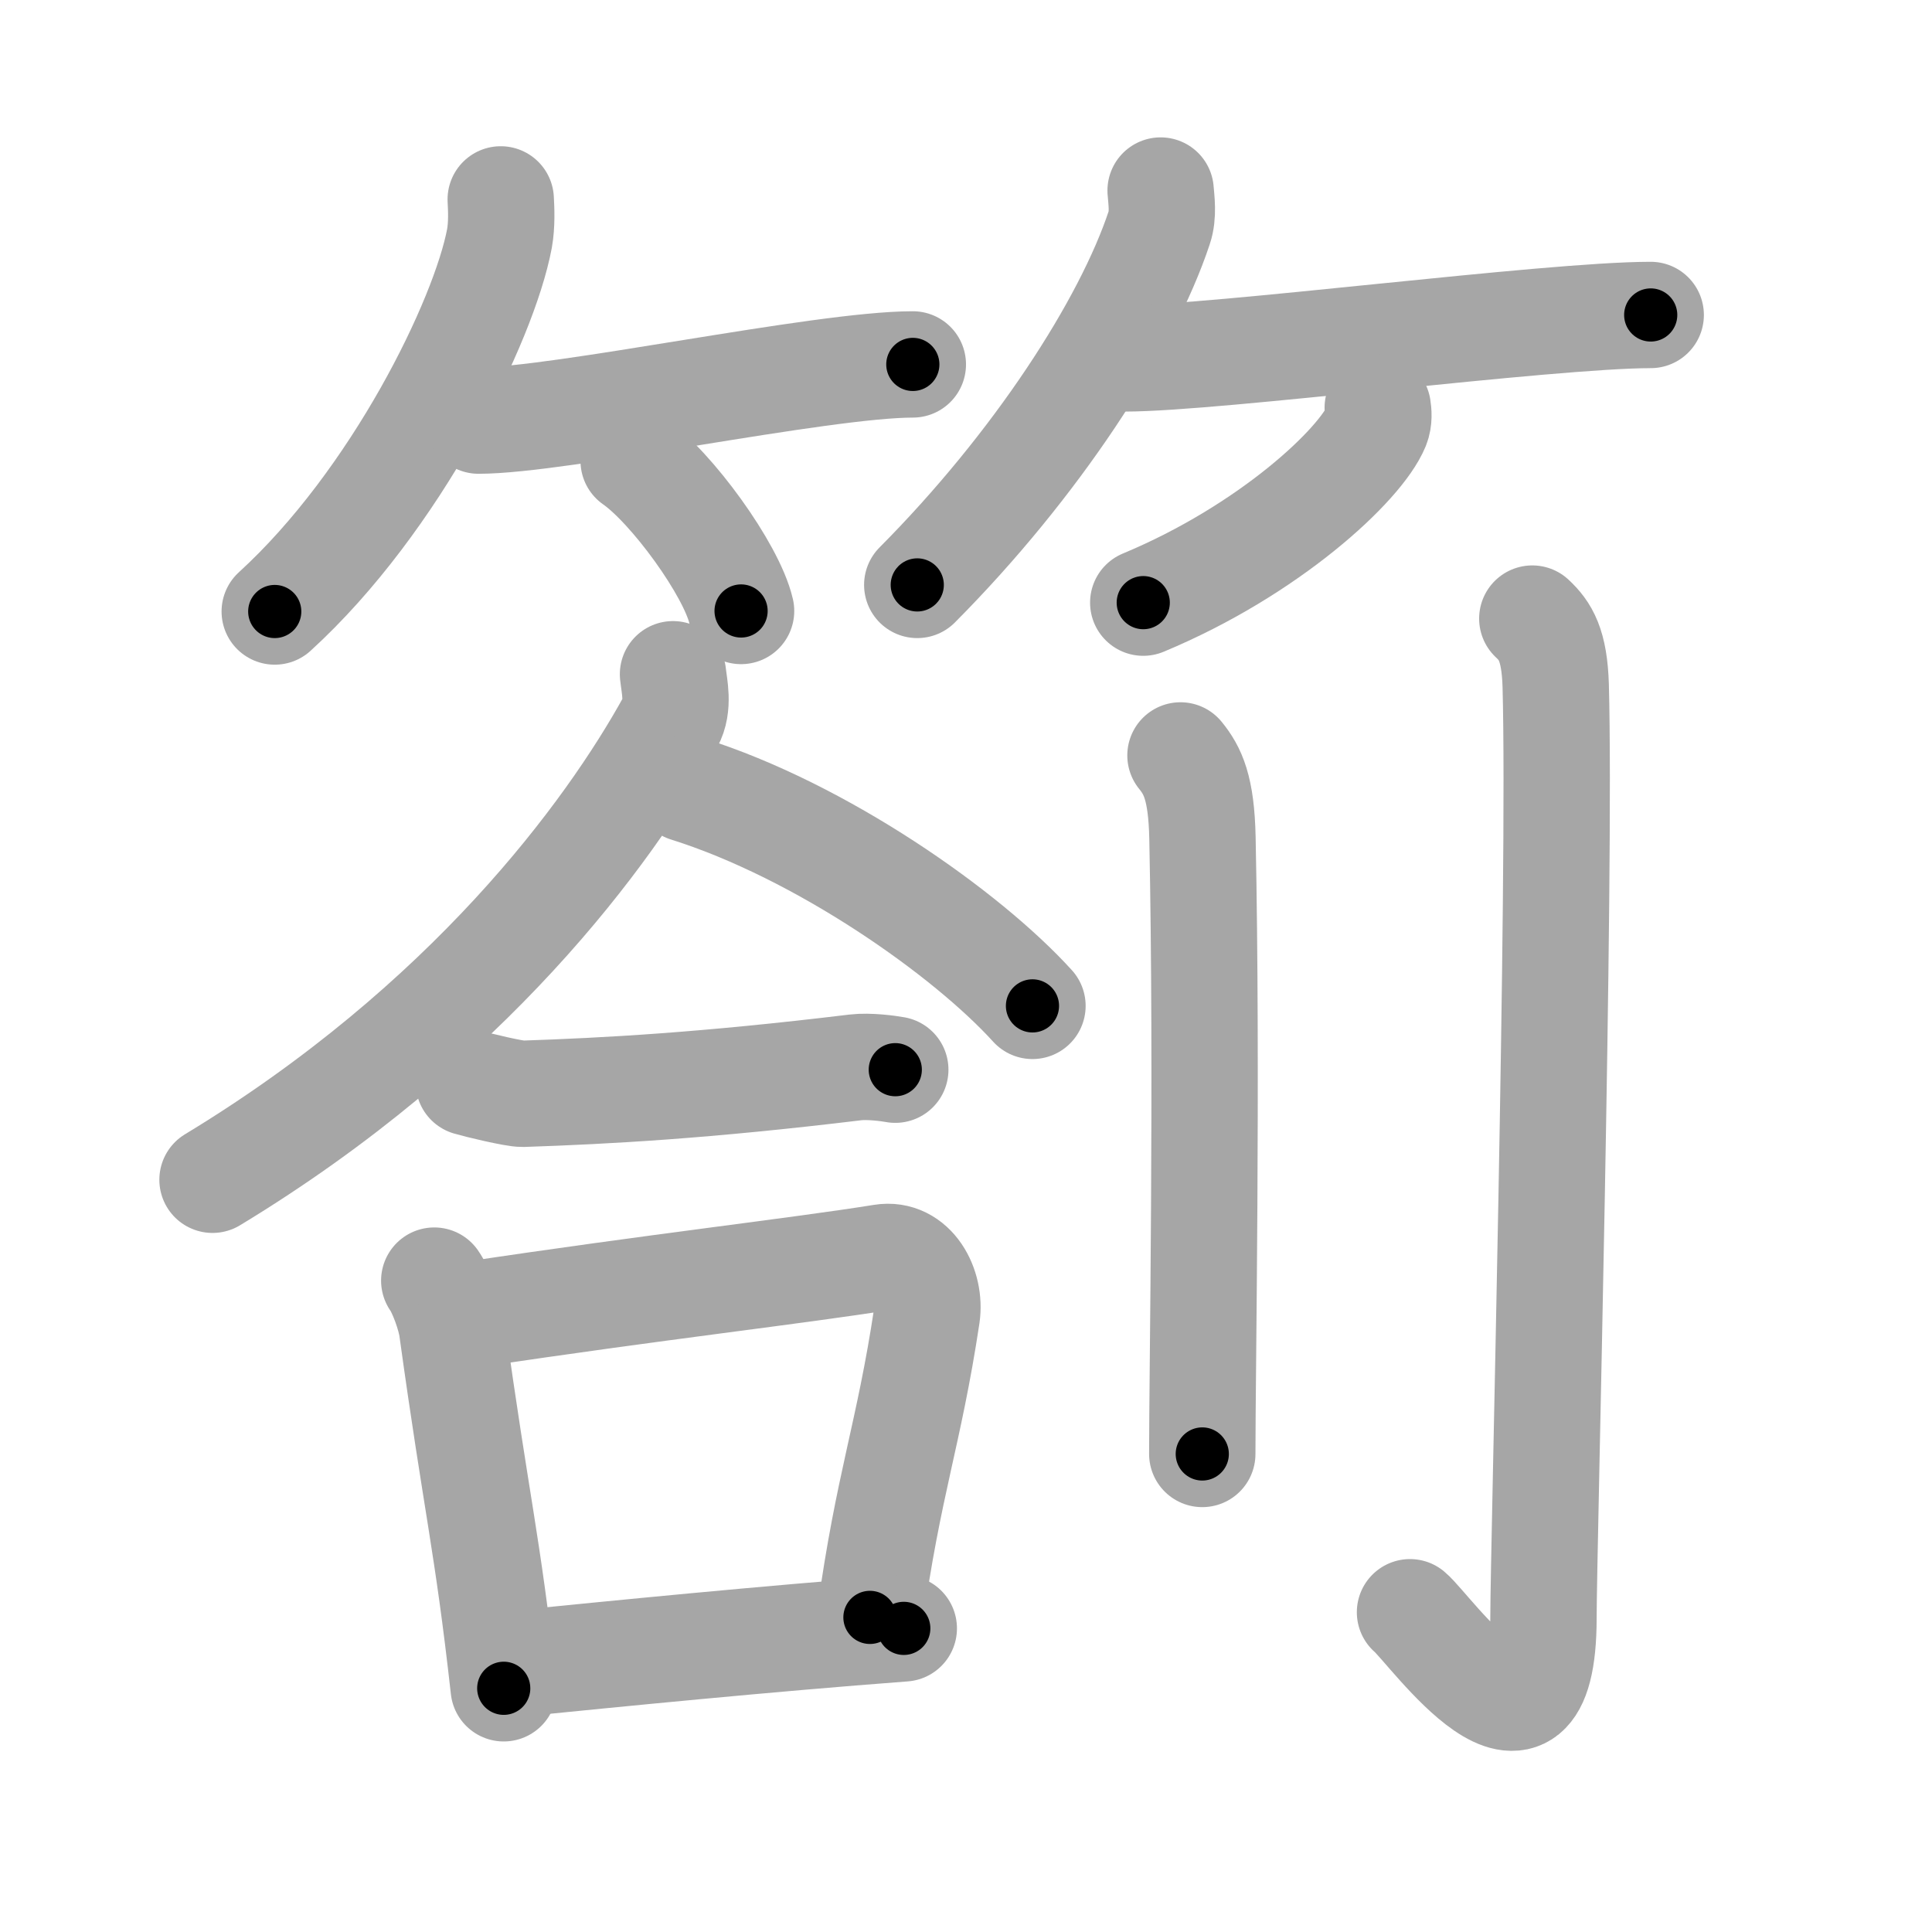 <svg xmlns="http://www.w3.org/2000/svg" viewBox="0 0 109 109" id="7b9a"><g fill="none" stroke="#a6a6a6" stroke-width="6" stroke-linecap="round" stroke-linejoin="round"><g><g><g><g><path d="M28.25,11.25c0.03,0.55,0.07,1.41-0.07,2.2c-0.87,4.64-5.85,14.82-12.68,21.05" /><path d="M27,23.73c4.59,0,19.34-3.17,24.5-3.17" /><path d="M35.75,26c2.14,1.49,5.52,6.14,6.06,8.47" /></g><g><path d="M65.48,10.75c0.04,0.52,0.17,1.37-0.08,2.1C63.57,18.36,58.48,26.23,51.75,33" /><path d="M63.48,20.22c5.12,0,23.9-2.45,29.65-2.45" /><path d="M77.73,23c0.04,0.26,0.08,0.67-0.07,1.04c-0.9,2.19-6.07,7.01-13.16,9.96" /></g></g></g><g><g><g><g><g><path d="M37.97,38.04c0.07,0.67,0.35,1.79-0.15,2.7c-3.47,6.29-11.42,17.09-25.83,25.82" /><path d="M38.75,44.5c7.61,2.39,15.79,8.16,19.5,12.25" /></g><g><path d="M26.45,61.07c0.46,0.14,2.58,0.65,3.04,0.64c4.74-0.16,10.27-0.46,18.78-1.49c0.76-0.09,1.86,0.06,2.24,0.13" /></g></g><g><path d="M24.5,72.25c0.41,0.58,0.91,1.98,1.01,2.74c1.38,9.98,1.98,11.94,2.91,20.26" /><path d="M26.57,74.17c10.36-1.56,18.47-2.47,23.2-3.23c1.73-0.28,2.76,1.65,2.52,3.28c-1.02,6.76-2.17,9.49-3.21,17.03" /><path d="M28.75,93.9c6.12-0.61,14.42-1.44,22.24-2.03" /></g></g></g><g><path d="M66.6,42.62c0.69,0.85,1.18,1.83,1.24,4.64c0.28,13.44-0.01,30.19-0.01,34.77" /><path d="M86.45,34.9c0.74,0.69,1.25,1.49,1.32,3.77c0.3,10.92-0.69,48.89-0.69,52.6c0,9.86-6.41,0.62-7.53-0.31" /></g></g></g></g><g fill="none" stroke="#000" stroke-width="3" stroke-linecap="round" stroke-linejoin="round"><path d="M28.25,11.25c0.03,0.55,0.07,1.41-0.07,2.2c-0.87,4.64-5.85,14.82-12.68,21.05" stroke-dasharray="27.09" stroke-dashoffset="27.09"><animate attributeName="stroke-dashoffset" values="27.09;27.09;0" dur="0.271s" fill="freeze" begin="0s;7b9a.click" /></path><path d="M27,23.73c4.59,0,19.34-3.17,24.5-3.17" stroke-dasharray="24.723" stroke-dashoffset="24.723"><animate attributeName="stroke-dashoffset" values="24.723" fill="freeze" begin="7b9a.click" /><animate attributeName="stroke-dashoffset" values="24.723;24.723;0" keyTimes="0;0.523;1" dur="0.518s" fill="freeze" begin="0s;7b9a.click" /></path><path d="M35.75,26c2.14,1.49,5.52,6.14,6.06,8.47" stroke-dasharray="10.549" stroke-dashoffset="10.549"><animate attributeName="stroke-dashoffset" values="10.549" fill="freeze" begin="7b9a.click" /><animate attributeName="stroke-dashoffset" values="10.549;10.549;0" keyTimes="0;0.711;1" dur="0.729s" fill="freeze" begin="0s;7b9a.click" /></path><path d="M65.48,10.75c0.04,0.52,0.17,1.37-0.08,2.1C63.57,18.36,58.48,26.23,51.75,33" stroke-dasharray="26.639" stroke-dashoffset="26.639"><animate attributeName="stroke-dashoffset" values="26.639" fill="freeze" begin="7b9a.click" /><animate attributeName="stroke-dashoffset" values="26.639;26.639;0" keyTimes="0;0.733;1" dur="0.995s" fill="freeze" begin="0s;7b9a.click" /></path><path d="M63.48,20.22c5.12,0,23.9-2.45,29.65-2.45" stroke-dasharray="29.76" stroke-dashoffset="29.76"><animate attributeName="stroke-dashoffset" values="29.76" fill="freeze" begin="7b9a.click" /><animate attributeName="stroke-dashoffset" values="29.76;29.76;0" keyTimes="0;0.77;1" dur="1.293s" fill="freeze" begin="0s;7b9a.click" /></path><path d="M77.73,23c0.04,0.26,0.08,0.67-0.07,1.04c-0.9,2.19-6.07,7.01-13.16,9.96" stroke-dasharray="17.819" stroke-dashoffset="17.819"><animate attributeName="stroke-dashoffset" values="17.819" fill="freeze" begin="7b9a.click" /><animate attributeName="stroke-dashoffset" values="17.819;17.819;0" keyTimes="0;0.879;1" dur="1.471s" fill="freeze" begin="0s;7b9a.click" /></path><path d="M37.97,38.04c0.07,0.67,0.35,1.79-0.15,2.7c-3.47,6.29-11.42,17.09-25.83,25.82" stroke-dasharray="39.673" stroke-dashoffset="39.673"><animate attributeName="stroke-dashoffset" values="39.673" fill="freeze" begin="7b9a.click" /><animate attributeName="stroke-dashoffset" values="39.673;39.673;0" keyTimes="0;0.787;1" dur="1.868s" fill="freeze" begin="0s;7b9a.click" /></path><path d="M38.75,44.5c7.61,2.39,15.79,8.16,19.5,12.25" stroke-dasharray="23.244" stroke-dashoffset="23.244"><animate attributeName="stroke-dashoffset" values="23.244" fill="freeze" begin="7b9a.click" /><animate attributeName="stroke-dashoffset" values="23.244;23.244;0" keyTimes="0;0.89;1" dur="2.1s" fill="freeze" begin="0s;7b9a.click" /></path><path d="M26.45,61.07c0.46,0.14,2.58,0.65,3.04,0.64c4.74-0.16,10.27-0.46,18.78-1.49c0.76-0.09,1.86,0.06,2.24,0.13" stroke-dasharray="24.207" stroke-dashoffset="24.207"><animate attributeName="stroke-dashoffset" values="24.207" fill="freeze" begin="7b9a.click" /><animate attributeName="stroke-dashoffset" values="24.207;24.207;0" keyTimes="0;0.897;1" dur="2.342s" fill="freeze" begin="0s;7b9a.click" /></path><path d="M24.5,72.25c0.41,0.58,0.91,1.98,1.01,2.74c1.38,9.98,1.98,11.94,2.91,20.26" stroke-dasharray="23.409" stroke-dashoffset="23.409"><animate attributeName="stroke-dashoffset" values="23.409" fill="freeze" begin="7b9a.click" /><animate attributeName="stroke-dashoffset" values="23.409;23.409;0" keyTimes="0;0.909;1" dur="2.576s" fill="freeze" begin="0s;7b9a.click" /></path><path d="M26.57,74.17c10.36-1.56,18.47-2.47,23.2-3.23c1.73-0.28,2.76,1.65,2.52,3.28c-1.02,6.76-2.17,9.49-3.21,17.03" stroke-dasharray="45.561" stroke-dashoffset="45.561"><animate attributeName="stroke-dashoffset" values="45.561" fill="freeze" begin="7b9a.click" /><animate attributeName="stroke-dashoffset" values="45.561;45.561;0" keyTimes="0;0.85;1" dur="3.032s" fill="freeze" begin="0s;7b9a.click" /></path><path d="M28.75,93.9c6.12-0.61,14.42-1.44,22.24-2.03" stroke-dasharray="22.334" stroke-dashoffset="22.334"><animate attributeName="stroke-dashoffset" values="22.334" fill="freeze" begin="7b9a.click" /><animate attributeName="stroke-dashoffset" values="22.334;22.334;0" keyTimes="0;0.931;1" dur="3.255s" fill="freeze" begin="0s;7b9a.click" /></path><path d="M66.6,42.62c0.69,0.85,1.18,1.83,1.24,4.64c0.28,13.44-0.01,30.19-0.01,34.77" stroke-dasharray="39.674" stroke-dashoffset="39.674"><animate attributeName="stroke-dashoffset" values="39.674" fill="freeze" begin="7b9a.click" /><animate attributeName="stroke-dashoffset" values="39.674;39.674;0" keyTimes="0;0.891;1" dur="3.652s" fill="freeze" begin="0s;7b9a.click" /></path><path d="M86.45,34.9c0.74,0.69,1.25,1.49,1.32,3.77c0.3,10.92-0.69,48.89-0.69,52.6c0,9.86-6.41,0.62-7.53-0.31" stroke-dasharray="69.676" stroke-dashoffset="69.676"><animate attributeName="stroke-dashoffset" values="69.676" fill="freeze" begin="7b9a.click" /><animate attributeName="stroke-dashoffset" values="69.676;69.676;0" keyTimes="0;0.875;1" dur="4.176s" fill="freeze" begin="0s;7b9a.click" /></path></g></svg>